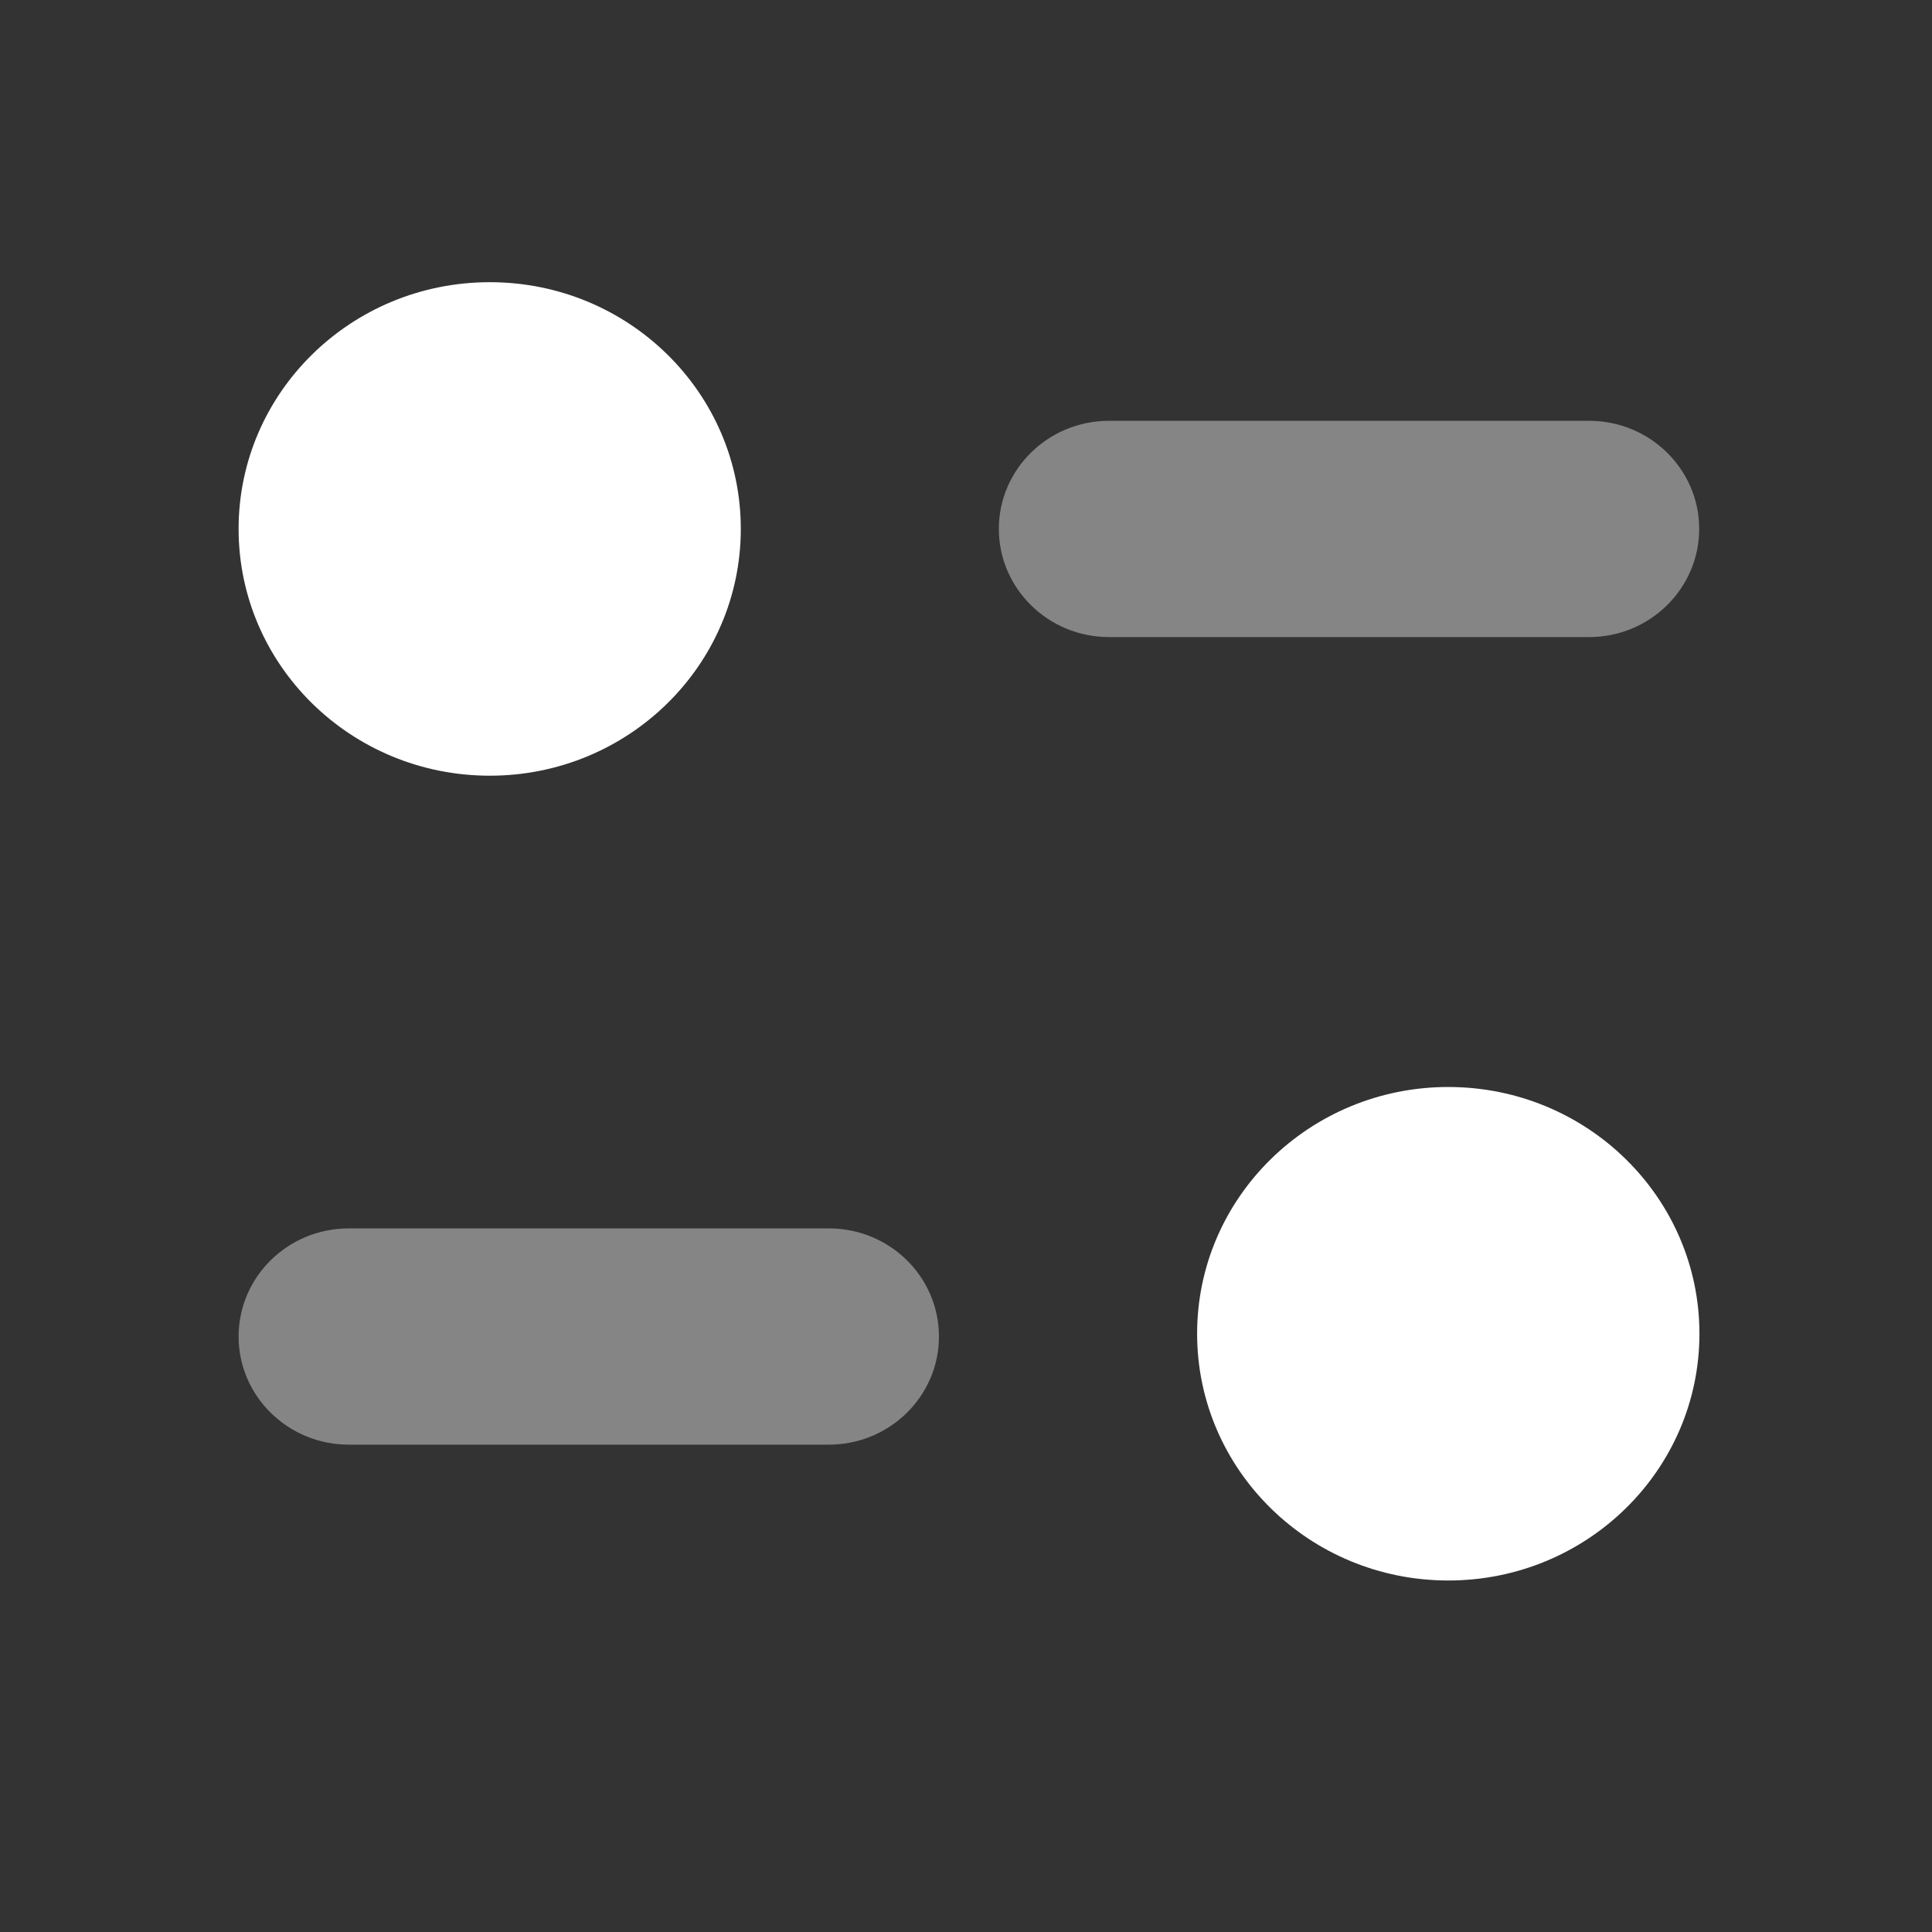 <svg width="16" height="16" viewBox="0 0 16 16" fill="none" xmlns="http://www.w3.org/2000/svg">
<rect x="0" y="0" width="16" height="16" fill="#333333" stroke="none"/>
<path opacity="0.4" d="M6.864 10.173H2.888C2.385 10.173 1.976 10.574 1.976 11.069C1.976 11.562 2.385 11.964 2.888 11.964H6.864C7.368 11.964 7.776 11.562 7.776 11.069C7.776 10.574 7.368 10.173 6.864 10.173Z" fill="white"/>
<path opacity="0.4" d="M14.072 4.38C14.072 3.886 13.663 3.485 13.161 3.485H9.184C8.681 3.485 8.272 3.886 8.272 4.38C8.272 4.874 8.681 5.276 9.184 5.276H13.161C13.663 5.276 14.072 4.874 14.072 4.38Z" fill="white"/>
<path d="M6.135 4.38C6.135 5.509 5.205 6.424 4.056 6.424C2.907 6.424 1.976 5.509 1.976 4.38C1.976 3.252 2.907 2.337 4.056 2.337C5.205 2.337 6.135 3.252 6.135 4.38Z" fill="white"/>
<path d="M14.074 11.045C14.074 12.174 13.143 13.089 11.994 13.089C10.846 13.089 9.914 12.174 9.914 11.045C9.914 9.917 10.846 9.002 11.994 9.002C13.143 9.002 14.074 9.917 14.074 11.045Z" fill="white"/>
</svg>
